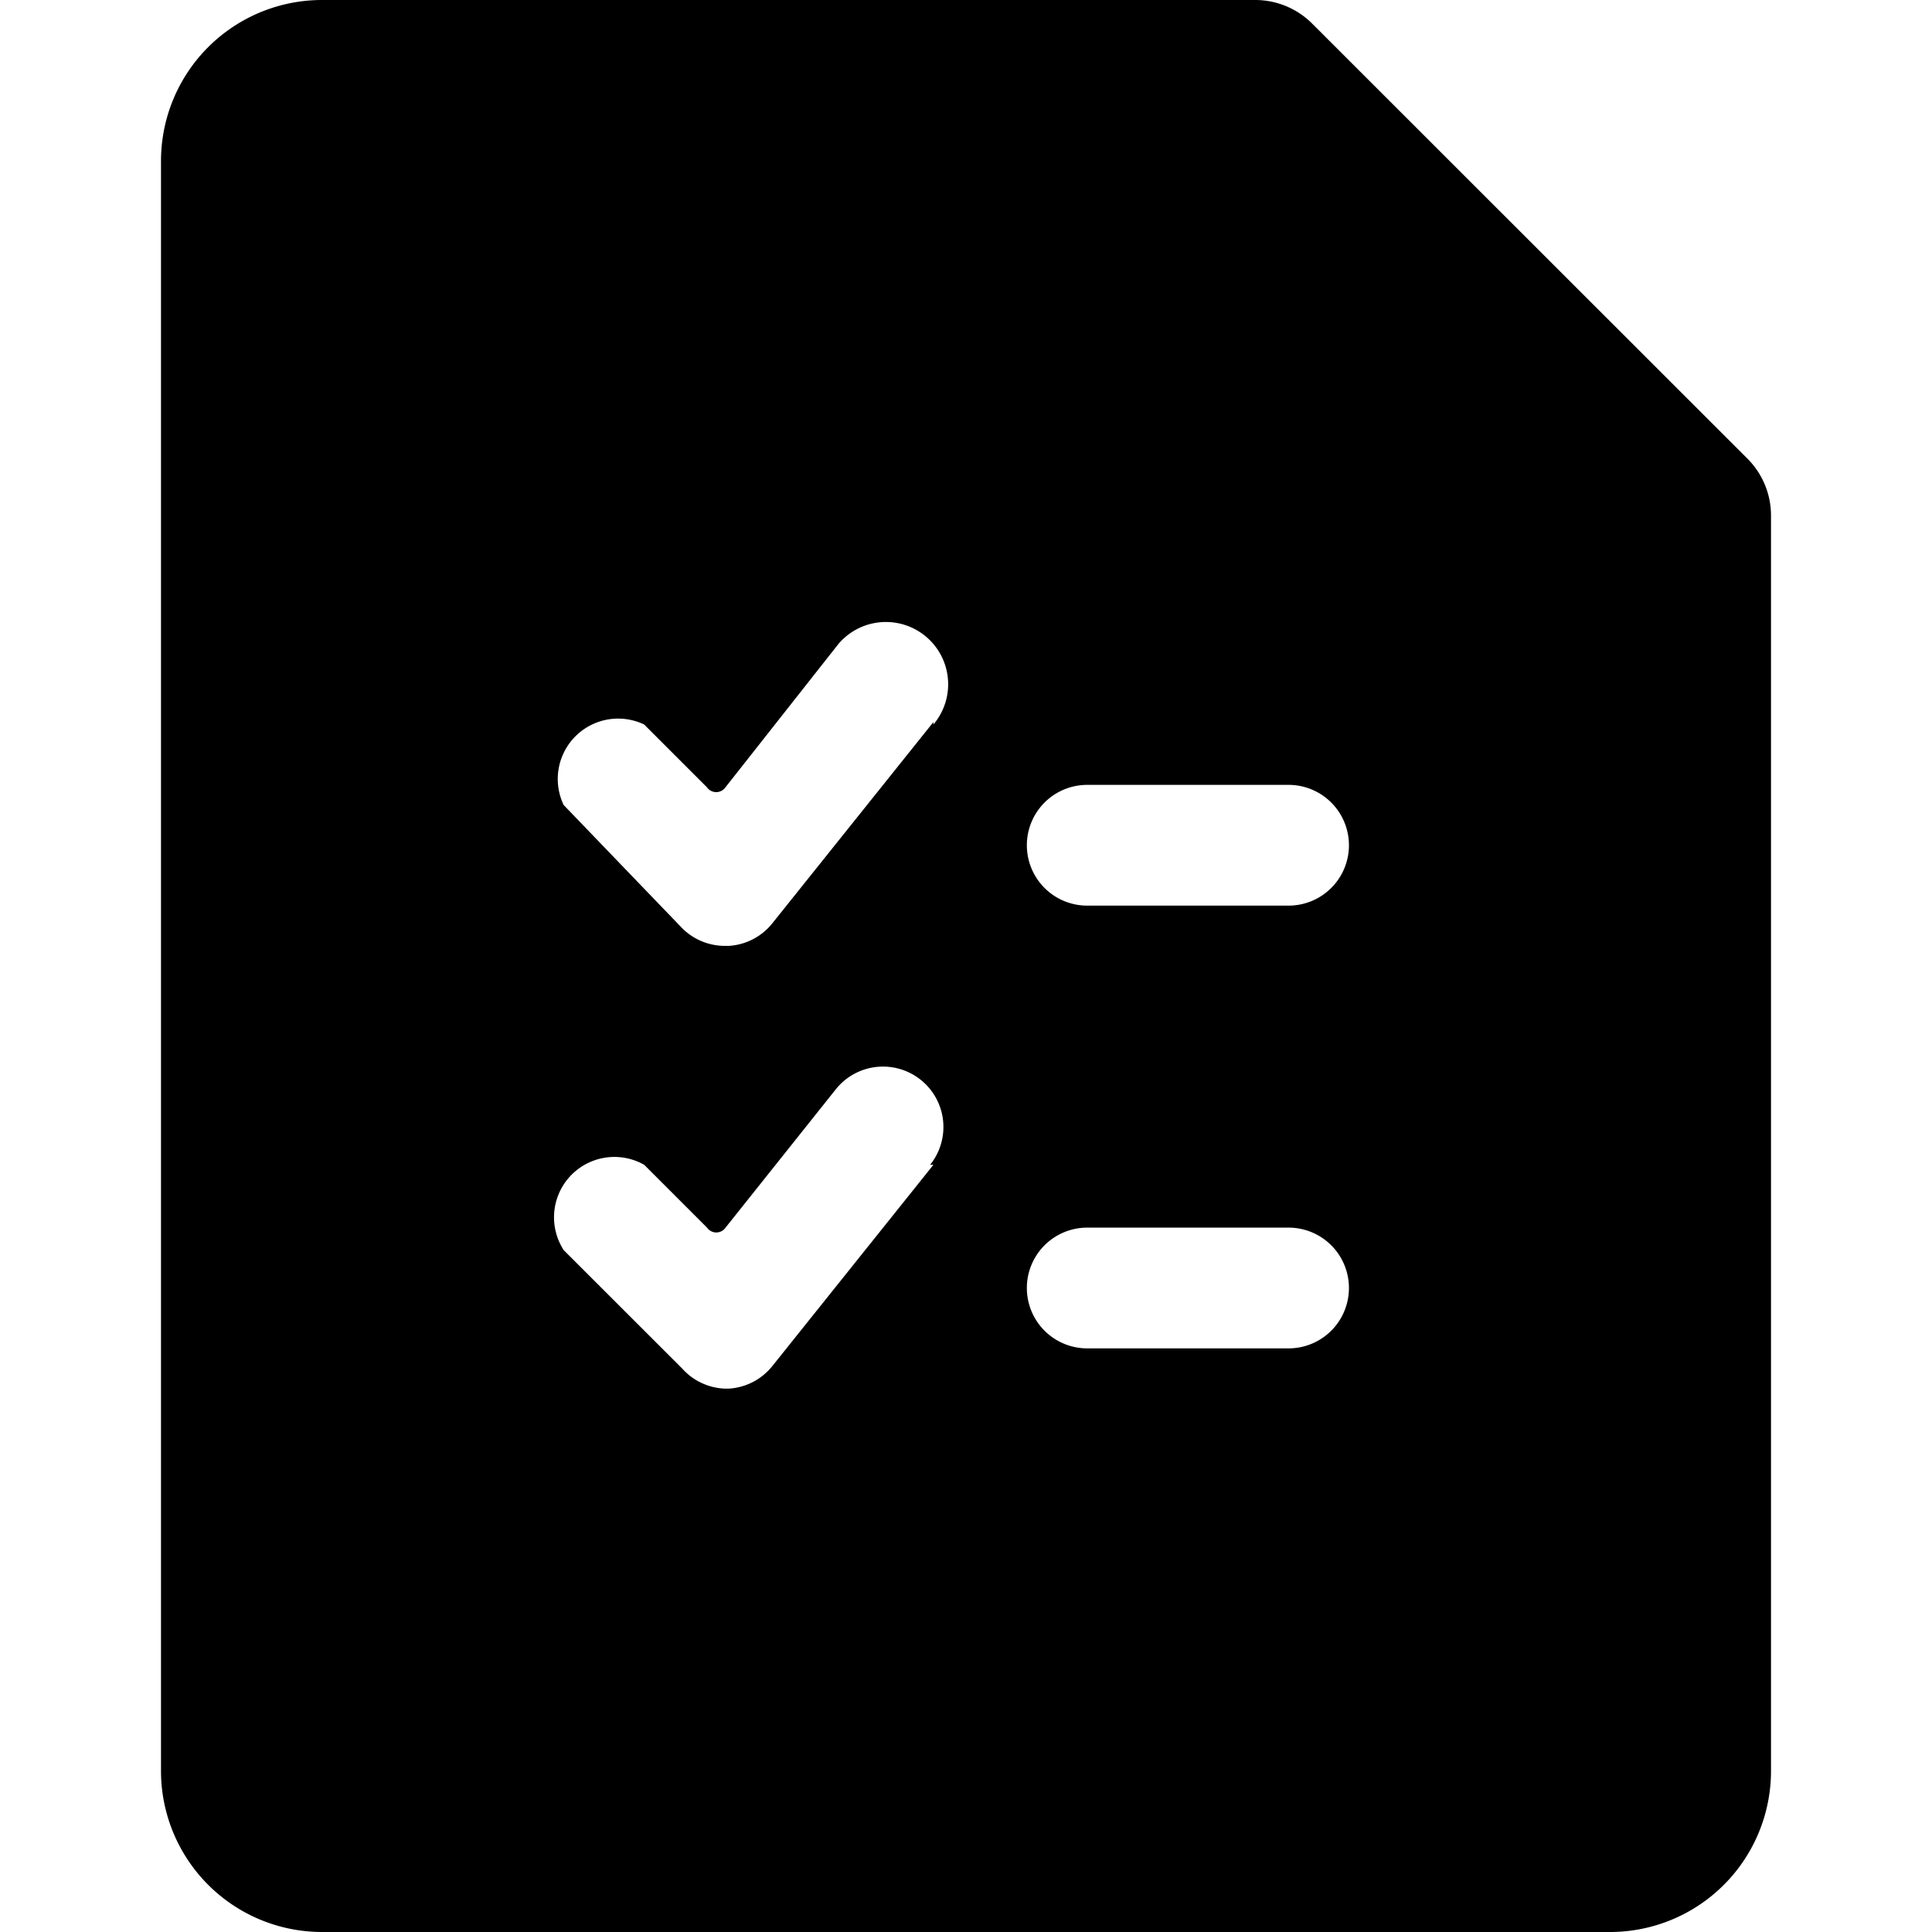 <svg viewBox="0 0 24 24" fill="currentColor">
    <path d="M15.537 1.4H3.14v21.41h17.668V6.67L15.537 1.4Zm-3.942 13.07-2.001 2.5a.75.75 0 0 1-.54.28h-.05a.75.75 0 0 1-.53-.25l-1.471-1.47a.75.75 0 0 1 1-1.06l.78.78a.14.14 0 0 0 .23 0l1.371-1.72a.75.75 0 0 1 1.17.94h.04Zm0-5.5-2.001 2.5a.75.75 0 0 1-.54.28h-.05a.75.75 0 0 1-.53-.22L7.002 10a.75.75 0 0 1 1-1l.78.78a.14.14 0 0 0 .23 0L10.415 8a.773.773 0 0 1 1.18 1v-.03Zm4.412 7.78h-2.501a.75.75 0 1 1 0-1.5h2.501a.75.75 0 1 1 0 1.5Zm0-5.5h-2.501a.75.75 0 1 1 0-1.5h2.501a.75.75 0 1 1 0 1.5Z"/>
    <path d="M16.297.29 21.71 5.7a1 1 0 0 1 .29.71V22a2 2 0 0 1-2.001 2H4.001A2.001 2.001 0 0 1 2 22V2a2 2 0 0 1 2.001-2h11.596a1 1 0 0 1 .7.29ZM19.51 22a.5.5 0 0 0 .5-.5V7.25a.25.25 0 0 0-.25-.25h-2.752a2.001 2.001 0 0 1-2-2V2.25a.25.25 0 0 0-.25-.25H4.5a.5.5 0 0 0-.5.5v19a.5.5 0 0 0 .5.5H19.51Z"/>
</svg>
